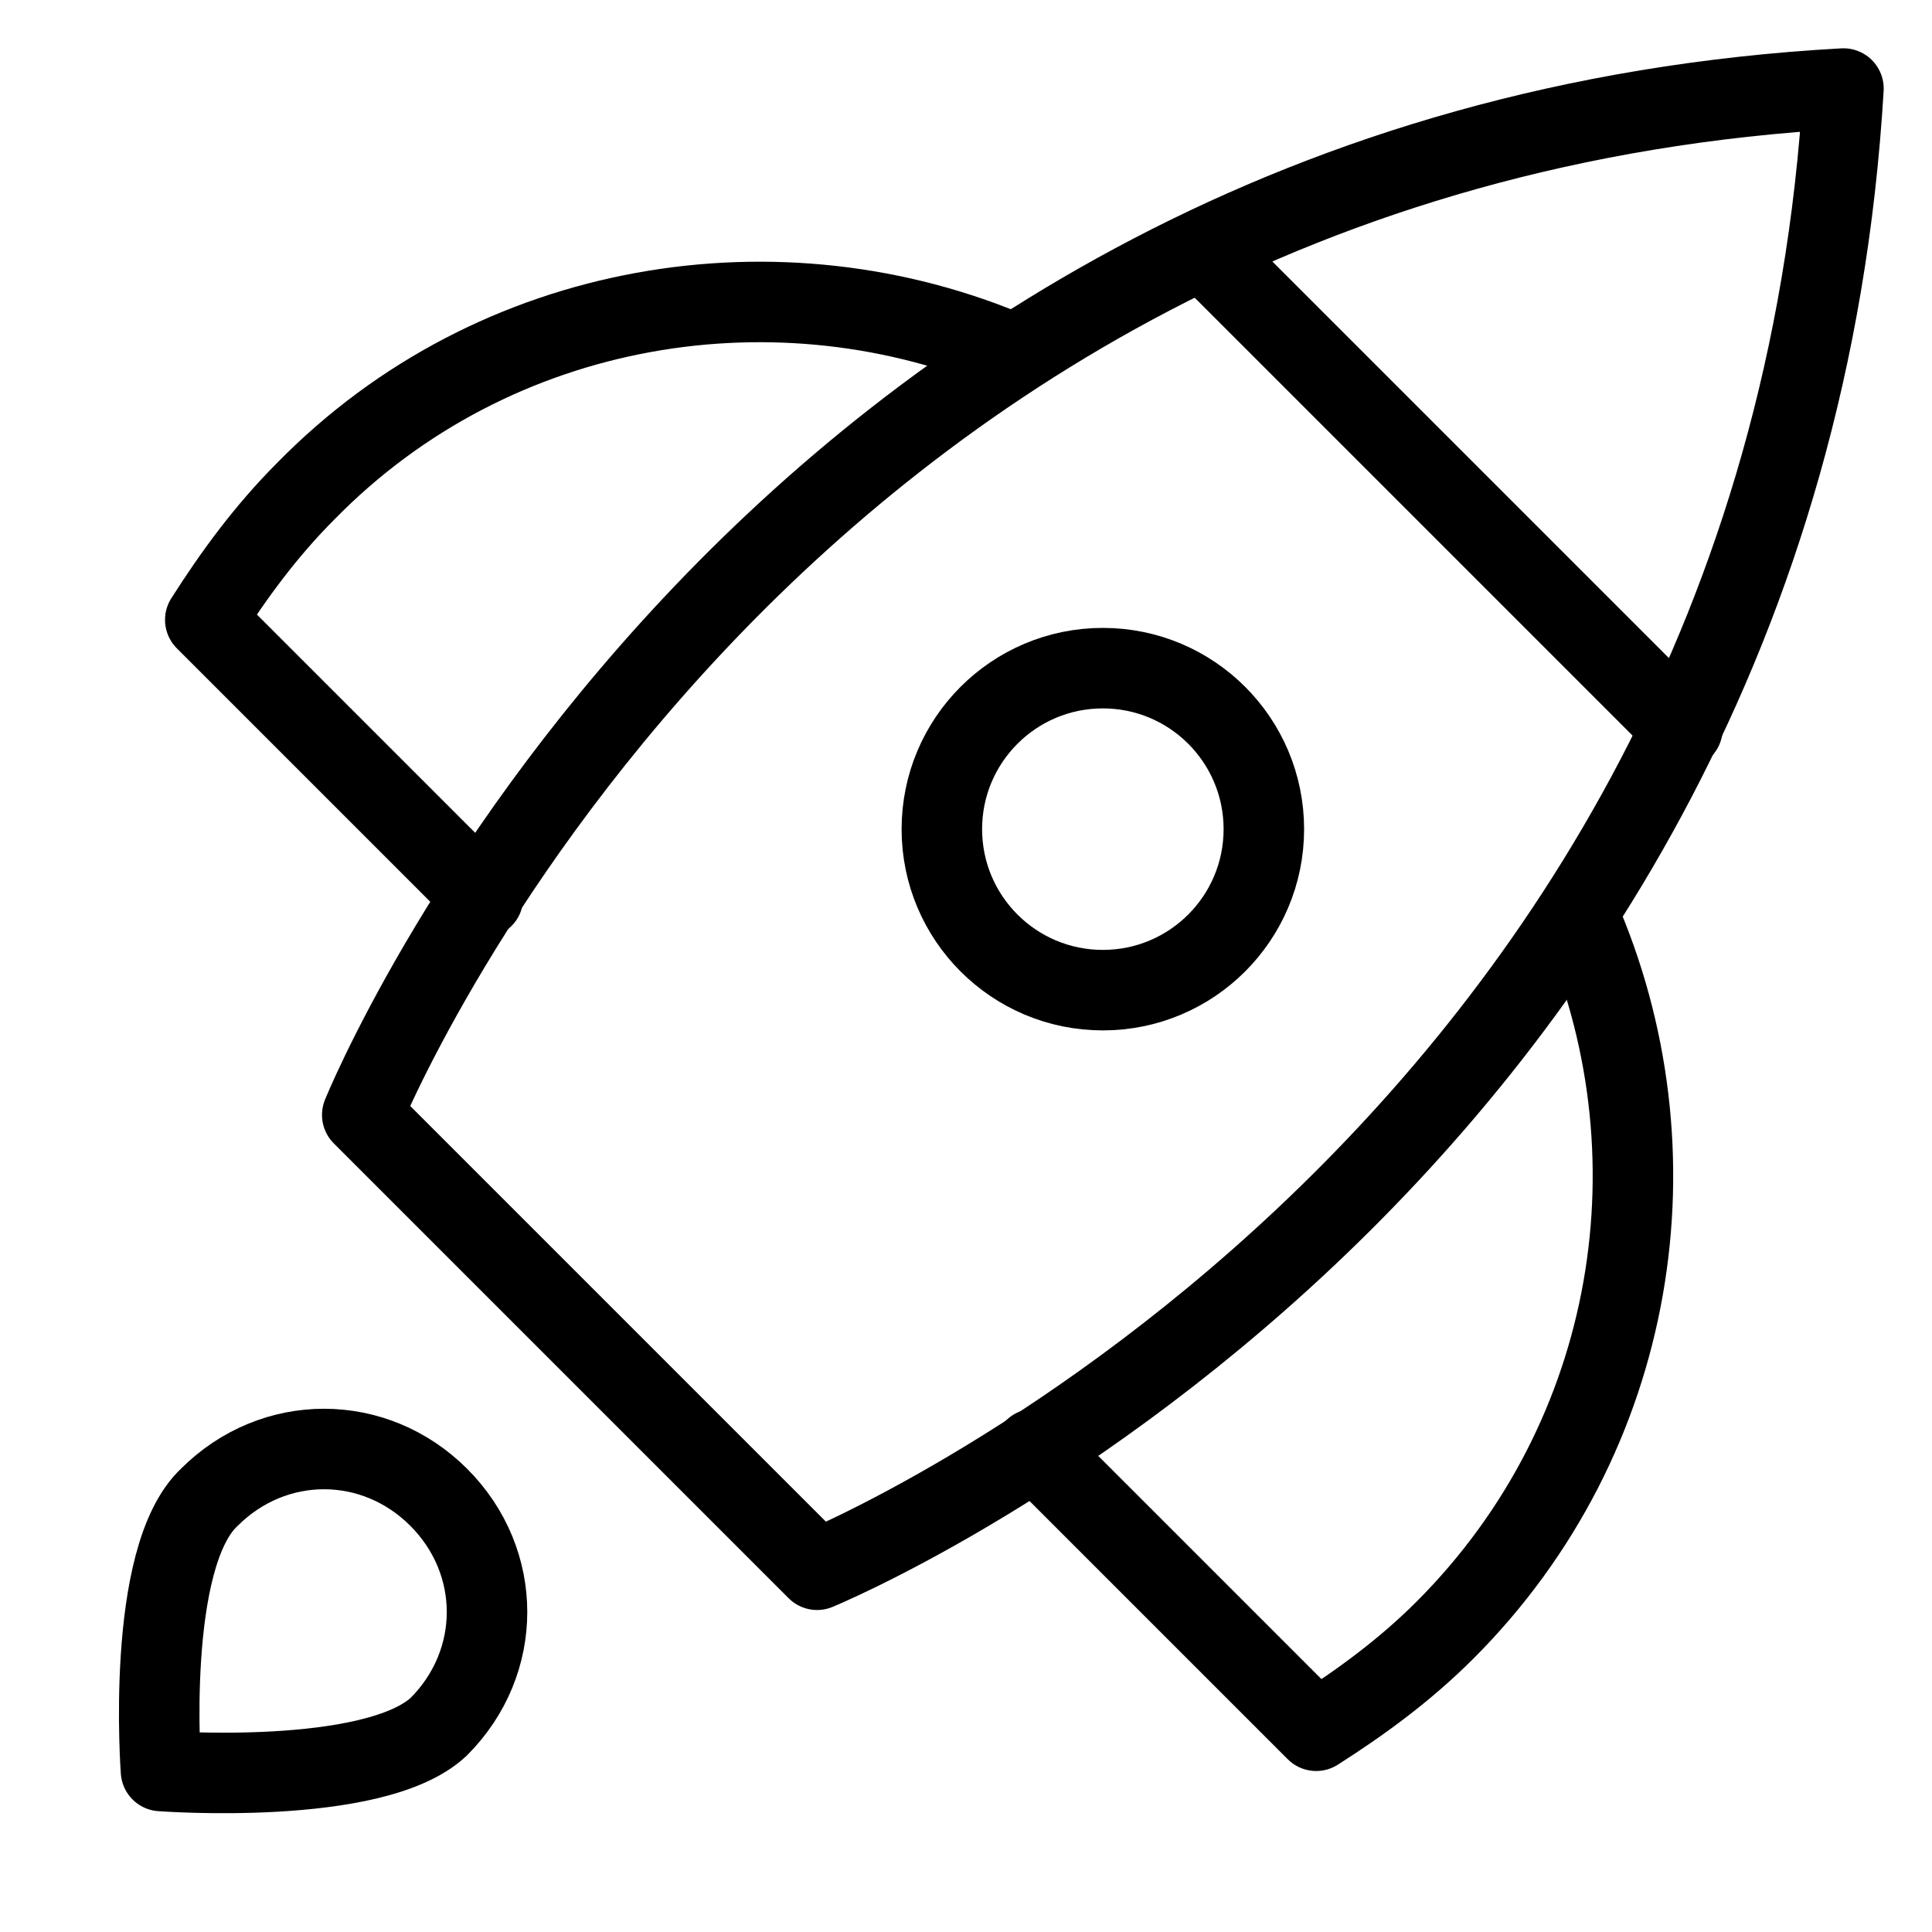 <svg xmlns="http://www.w3.org/2000/svg" xmlns:xlink="http://www.w3.org/1999/xlink" x="0px" y="0px" width="48px" height="48px" viewBox="0 0 48 48"><g  transform="translate(0, 0)">
<line data-cap="butt" fill="none" stroke="#000000" stroke-width="2" stroke-miterlimit="10" x1="29.9" y1="6.2" x2="41.8" y2="18.1" stroke-linejoin="round" stroke-linecap="round"/>
<path data-cap="butt" fill="none" stroke="#000000" stroke-width="2" stroke-miterlimit="10" d="M25.2,8.8c-5.8-2.5-12.9-1.4-17.6,3.4
	c-1,1-1.8,2.1-2.5,3.2l6.9,6.9" stroke-linejoin="round" stroke-linecap="round"/>
<path data-cap="butt" fill="none" stroke="#000000" stroke-width="2" stroke-miterlimit="10" d="M39.2,22.7c2.6,5.9,1.5,13-3.3,17.8
	c-1,1-2.1,1.8-3.2,2.5L25.7,36" stroke-linejoin="round" stroke-linecap="round"/>
<path fill="none" stroke="#000000" stroke-width="2" stroke-linecap="round" stroke-miterlimit="10" d="M20.3,39L9,27.7
	c0,0,9.7-24,36.8-25.5C44.2,29.2,20.3,39,20.3,39z" stroke-linejoin="round"/>
<circle data-color="color-2" fill="none" stroke="#000000" stroke-width="2" stroke-linecap="round" stroke-miterlimit="10" cx="27.4" cy="20.6" r="4" stroke-linejoin="round"/>
<path data-color="color-2" fill="none" stroke="#000000" stroke-width="2" stroke-linecap="round" stroke-miterlimit="10" d="M5.2,37.2
	c1.6-1.6,4.1-1.6,5.7,0c1.6,1.6,1.6,4.1,0,5.7C9.3,44.4,4,44,4,44S3.6,38.7,5.2,37.2z" stroke-linejoin="round"/>
</g></svg>